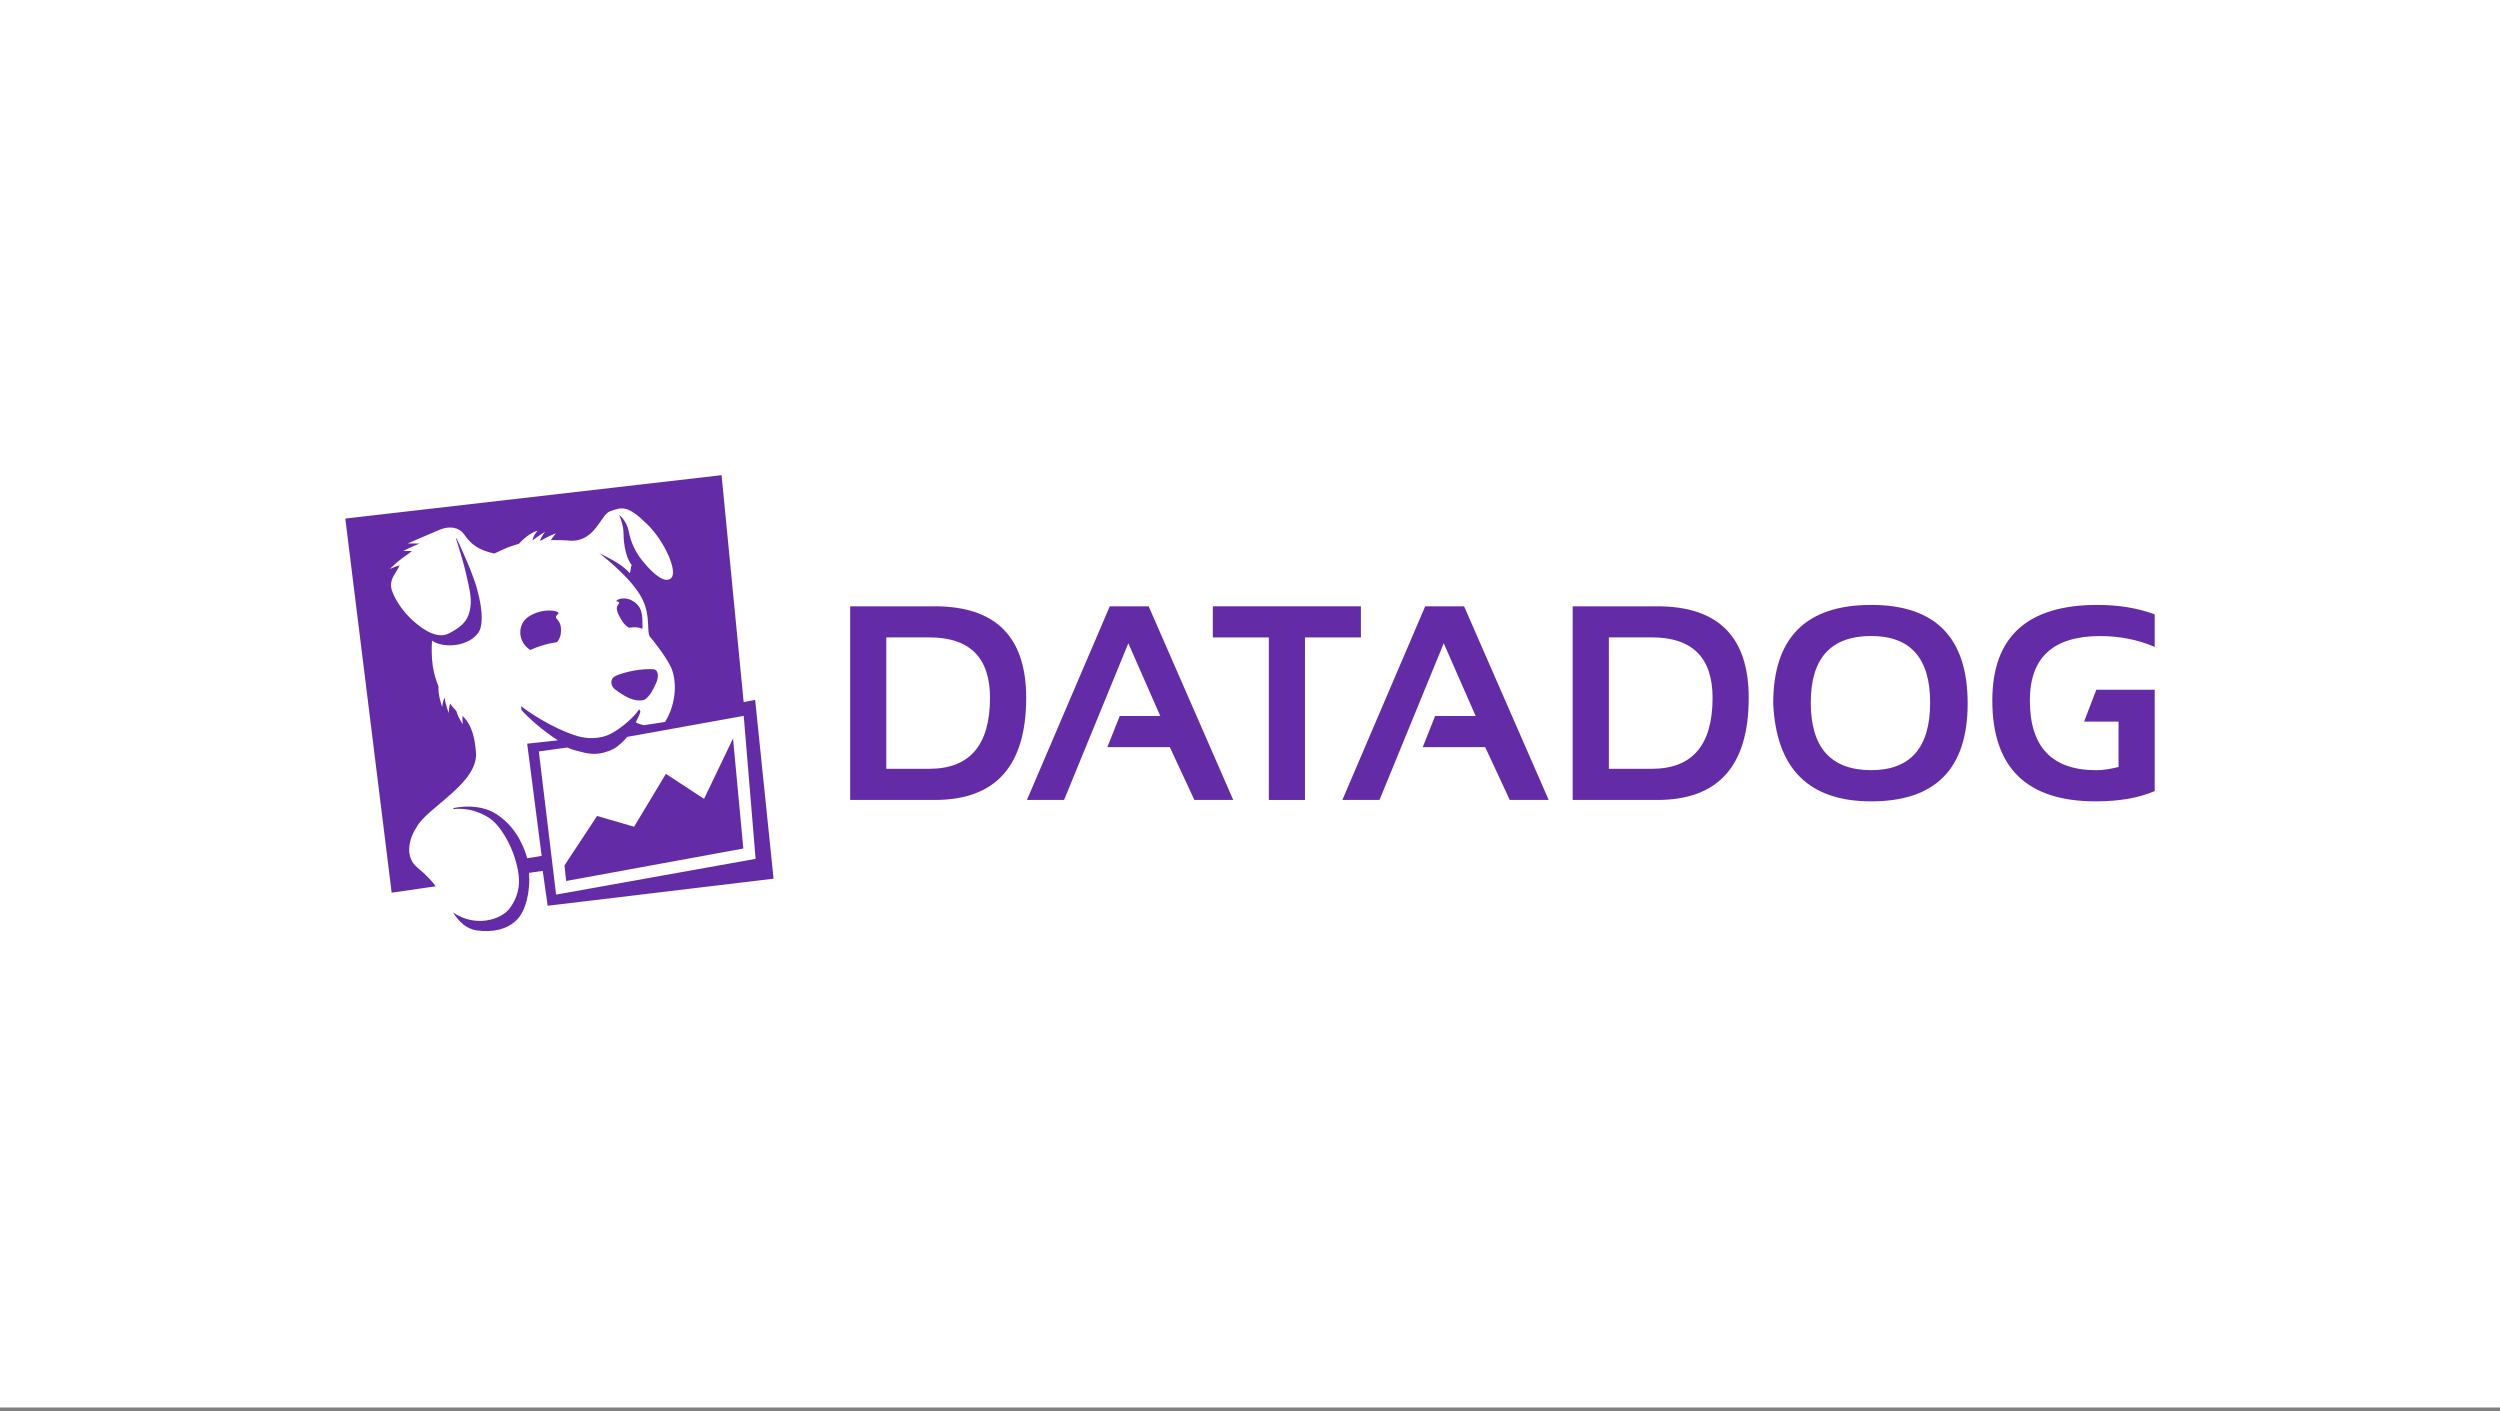 <svg width="512" height="289" viewBox="0 0 512 289" fill="none" xmlns="http://www.w3.org/2000/svg">
<rect x="0" y="0" width="512" height="289" fill="#808080" stroke="none"/>
<rect width="512" height="288.257" fill="white"/>
<g clip-path="url(#clip0_1_61)">
<path fill-rule="evenodd" clip-rule="evenodd" d="M191.438 163.833H174.114V124.171H191.438C203.917 124.171 210.165 130.422 210.165 142.92C210.161 156.859 203.917 163.833 191.438 163.833ZM181.516 157.449H190.317C198.608 157.449 202.749 152.607 202.749 142.915C202.749 134.665 198.604 130.537 190.317 130.537H181.516V157.449Z" fill="#632CA6"/>
<path fill-rule="evenodd" clip-rule="evenodd" d="M217.919 163.833H210.314L227.281 124.171H235.244L252.572 163.833H244.61L239.579 153.017H226.781L229.324 146.637H237.624L231.084 131.74L217.919 163.833Z" fill="#632CA6"/>
<path fill-rule="evenodd" clip-rule="evenodd" d="M248.389 124.171H278.711V130.547H267.256V163.833H259.854V130.547H248.389V124.171Z" fill="#632CA6"/>
<path fill-rule="evenodd" clip-rule="evenodd" d="M282.519 163.833H274.913L291.88 124.171H299.843L317.172 163.833H309.2L304.169 153.017H291.371L293.914 146.637H302.214L295.679 131.74L282.519 163.833Z" fill="#632CA6"/>
<path fill-rule="evenodd" clip-rule="evenodd" d="M339.41 163.833H322.086V124.171H339.41C351.898 124.171 358.138 130.422 358.138 142.92C358.138 156.859 351.898 163.833 339.41 163.833ZM329.493 157.449H338.294C346.581 157.449 350.736 152.607 350.736 142.915C350.736 134.665 346.585 130.537 338.294 130.537H329.493V157.449Z" fill="#632CA6"/>
<path fill-rule="evenodd" clip-rule="evenodd" d="M363.154 144.058C363.154 130.607 369.848 123.886 383.225 123.886C396.399 123.886 402.977 130.607 402.977 144.058C402.977 157.43 396.394 164.119 383.225 164.119C370.441 164.119 363.752 157.43 363.154 144.058ZM383.225 157.725C391.267 157.725 395.292 153.114 395.292 143.883C395.292 134.798 391.267 130.252 383.225 130.252C374.971 130.252 370.844 134.798 370.844 143.883C370.844 153.114 374.971 157.725 383.225 157.725Z" fill="#632CA6"/>
<path fill-rule="evenodd" clip-rule="evenodd" d="M433.877 147.784V157.071C432.168 157.513 430.64 157.734 429.292 157.734C420.236 157.734 415.715 152.971 415.715 143.45C415.715 134.656 420.514 130.266 430.107 130.266C434.114 130.266 437.838 131.007 441.284 132.486V125.825C437.838 124.535 433.924 123.886 429.546 123.886C415.201 123.886 408.026 130.404 408.026 143.45C408.026 157.223 415.076 164.119 429.181 164.119C434.03 164.119 438.06 163.419 441.284 162.009V141.257H429.324L426.823 147.78L433.877 147.784Z" fill="#632CA6"/>
<path fill-rule="evenodd" clip-rule="evenodd" d="M144.19 163.608L136.376 158.485L129.859 169.311L122.28 167.109L115.606 177.238L115.948 180.426L152.232 173.779L150.124 151.235L144.19 163.608ZM110.353 153.893L116.175 153.096C117.116 153.515 117.773 153.676 118.904 153.962C120.664 154.418 122.697 154.855 125.713 153.344C126.412 152.999 127.876 151.668 128.464 150.912L152.315 146.61L154.747 175.893L113.887 183.218L110.353 153.893ZM154.654 143.339L152.301 143.786L147.78 97.315L70.716 106.201L80.212 182.821L89.23 181.518C88.512 180.495 87.387 179.256 85.474 177.671C82.815 175.479 83.755 171.747 85.326 169.393C87.396 165.418 98.082 160.36 97.475 154.003C97.258 151.691 96.887 148.683 94.729 146.619C94.65 147.476 94.793 148.3 94.793 148.3C94.793 148.3 93.909 147.176 93.464 145.642C93.024 145.053 92.681 144.868 92.213 144.081C91.88 144.988 91.926 146.043 91.926 146.043C91.926 146.043 91.204 144.339 91.083 142.901C90.652 143.546 90.546 144.767 90.546 144.767C90.546 144.767 89.606 142.081 89.819 140.635C89.388 139.377 88.114 136.881 88.475 131.205C90.828 132.845 96.007 132.454 98.022 129.496C98.694 128.515 99.152 125.843 97.689 120.578C96.748 117.202 94.423 112.171 93.515 110.259L93.409 110.338C93.886 111.876 94.872 115.096 95.252 116.663C96.396 121.403 96.702 123.052 96.165 125.235C95.706 127.133 94.613 128.377 91.834 129.768C89.054 131.164 85.367 127.769 85.131 127.585C82.43 125.447 80.341 121.955 80.11 120.26C79.869 118.404 81.184 117.289 81.851 115.774C80.902 116.045 79.841 116.524 79.841 116.524C79.841 116.524 81.106 115.221 82.667 114.097C83.315 113.673 83.69 113.401 84.371 112.839C83.385 112.825 82.583 112.848 82.583 112.848C82.583 112.848 84.228 111.964 85.932 111.324C84.686 111.268 83.491 111.314 83.491 111.314C83.491 111.314 87.16 109.684 90.055 108.486C92.047 107.675 93.992 107.915 95.085 109.486C96.521 111.545 98.027 112.664 101.223 113.36C103.187 112.494 103.78 112.051 106.244 111.383C108.412 109.011 110.116 108.702 110.116 108.702C110.116 108.702 109.273 109.472 109.046 110.683C110.279 109.721 111.627 108.914 111.627 108.914C111.627 108.914 111.103 109.555 110.617 110.573L110.728 110.739C112.164 109.882 113.85 109.209 113.85 109.209C113.85 109.209 113.368 109.817 112.803 110.6C113.887 110.591 116.083 110.646 116.93 110.743C121.961 110.854 123.003 105.4 124.935 104.718C127.353 103.861 128.432 103.34 132.55 107.362C136.084 110.817 138.845 116.994 137.474 118.381C136.325 119.528 134.055 117.934 131.545 114.815C130.215 113.166 129.215 111.218 128.742 108.739C128.344 106.648 126.801 105.436 126.801 105.436C126.801 105.436 127.695 107.422 127.695 109.172C127.695 110.131 127.816 113.705 129.358 115.709C129.205 116.004 129.136 117.16 128.965 117.381C127.172 115.225 123.318 113.682 122.693 113.226C124.819 114.958 129.706 118.938 131.582 122.752C133.356 126.359 132.309 129.667 133.208 130.524C133.462 130.768 137.024 135.181 137.71 137.401C138.905 141.266 137.779 145.329 136.218 147.849L131.85 148.526C131.211 148.351 130.78 148.259 130.206 147.932C130.521 147.374 131.151 145.988 131.156 145.702L130.91 145.274C129.548 147.19 127.274 149.051 125.379 150.12C122.901 151.516 120.048 151.299 118.19 150.728C112.914 149.111 107.926 145.564 106.726 144.633C106.726 144.633 106.689 145.375 106.916 145.545C108.245 147.038 111.293 149.737 114.239 151.617L107.963 152.303L110.932 175.285C109.616 175.474 109.412 175.566 107.972 175.769C106.703 171.31 104.275 168.394 101.621 166.699C99.282 165.202 96.053 164.865 92.959 165.473L92.76 165.704C94.909 165.483 97.448 165.791 100.051 167.431C102.608 169.039 104.669 173.194 105.429 175.695C106.402 178.892 107.073 182.31 104.456 185.935C102.594 188.511 97.165 189.934 92.774 186.857C93.946 188.732 95.53 190.266 97.661 190.551C100.829 190.98 103.835 190.431 105.901 188.322C107.666 186.516 108.606 182.739 108.356 178.763L111.149 178.362L112.159 185.498L158.425 179.956L154.654 143.339ZM126.505 123.955C126.375 124.25 126.171 124.438 126.477 125.392L126.496 125.447L126.542 125.572L126.667 125.857C127.218 126.972 127.82 128.027 128.826 128.566C129.085 128.524 129.358 128.492 129.636 128.478C130.581 128.437 131.179 128.584 131.559 128.792C131.591 128.603 131.6 128.331 131.577 127.926C131.503 126.511 131.86 124.107 129.127 122.84C128.094 122.365 126.648 122.508 126.167 123.107C126.255 123.116 126.333 123.135 126.394 123.158C127.13 123.407 126.639 123.655 126.505 123.955ZM134.166 137.152C133.81 136.954 132.133 137.033 130.956 137.171C128.714 137.433 126.292 138.207 125.759 138.617C124.796 139.359 125.231 140.653 125.944 141.183C127.945 142.666 129.696 143.666 131.545 143.422C132.679 143.274 133.68 141.487 134.389 139.861C134.88 138.746 134.88 137.544 134.166 137.152ZM114.309 125.705C114.943 125.106 111.159 124.323 108.222 126.313C106.059 127.783 105.989 130.934 108.06 132.716C108.268 132.891 108.44 133.02 108.597 133.122C109.204 132.836 109.894 132.55 110.686 132.297C112.03 131.864 113.141 131.638 114.058 131.523C114.498 131.035 115.008 130.178 114.878 128.626C114.707 126.511 113.1 126.848 114.309 125.705Z" fill="#632CA6"/>
</g>
<defs>
<clipPath id="clip0_1_61">
<rect width="370.8" height="93.6" fill="white" transform="translate(70.6 97.2)"/>
</clipPath>
</defs>
</svg>
